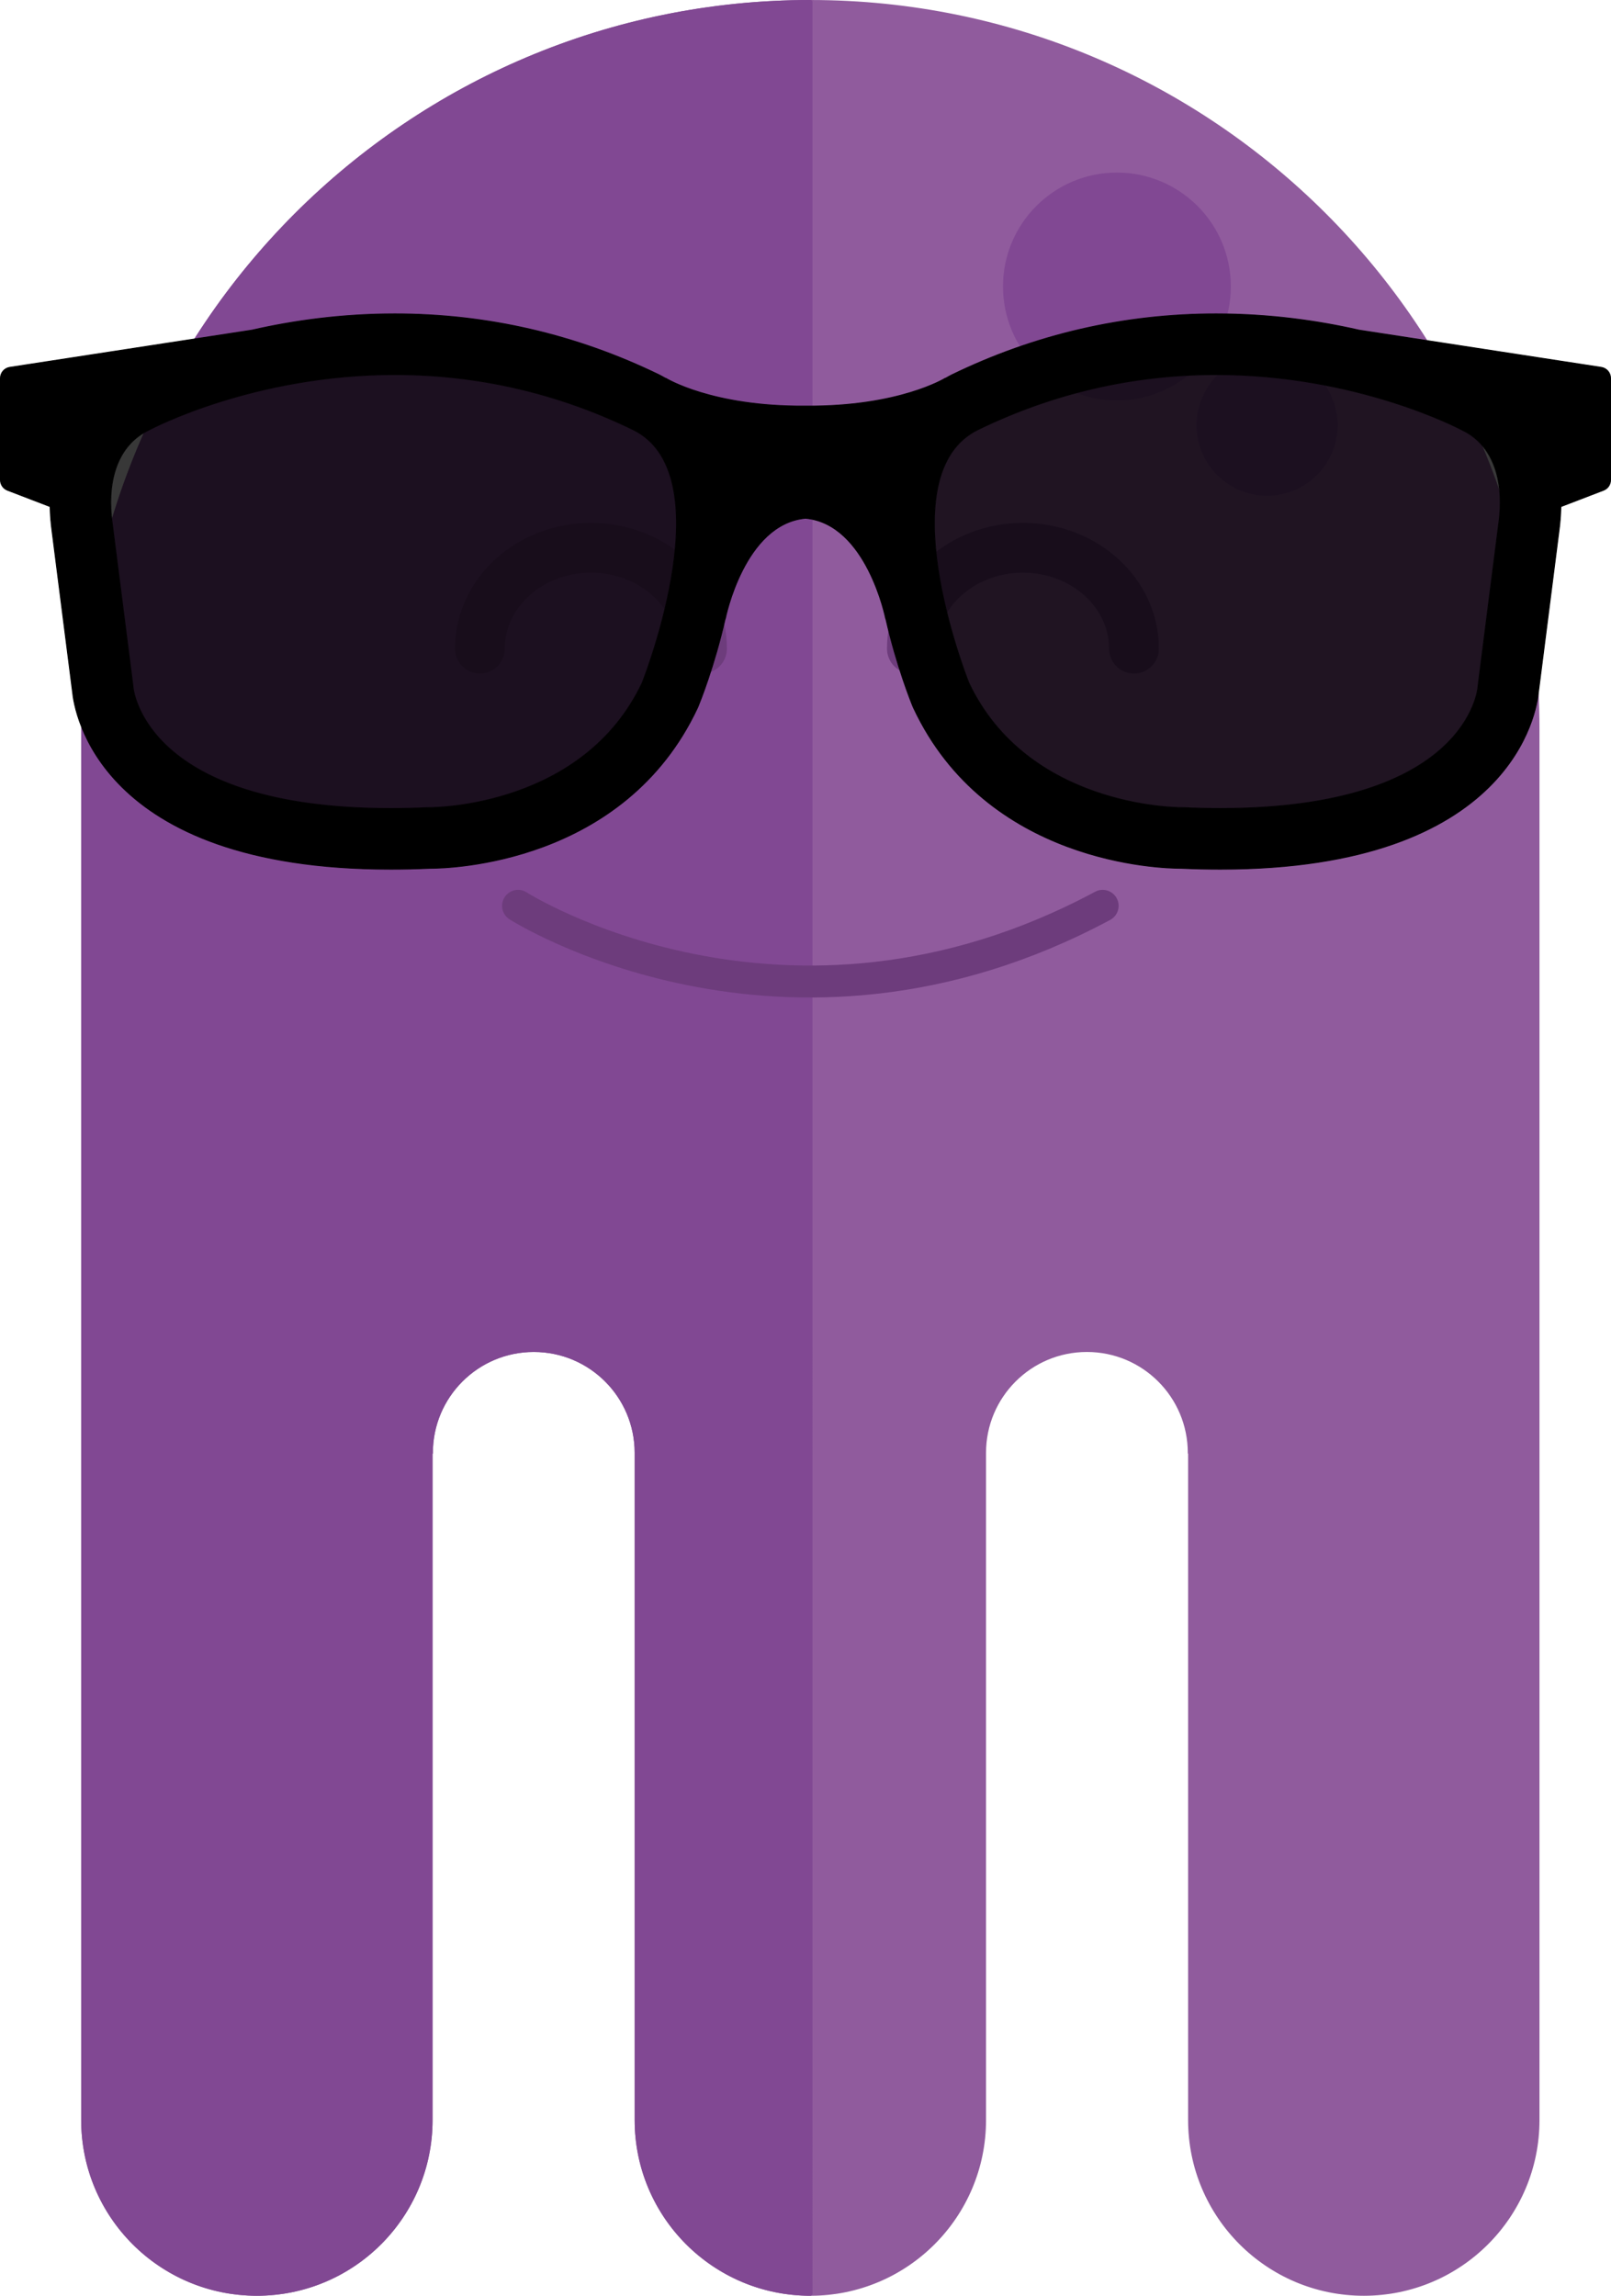 <?xml version="1.0" encoding="utf-8"?>
<!-- Generator: Adobe Illustrator 15.0.2, SVG Export Plug-In . SVG Version: 6.00 Build 0)  -->
<!DOCTYPE svg PUBLIC "-//W3C//DTD SVG 1.1//EN" "http://www.w3.org/Graphics/SVG/1.1/DTD/svg11.dtd">
<svg version="1.1" id="Lager_1" xmlns="http://www.w3.org/2000/svg" xmlns:xlink="http://www.w3.org/1999/xlink" x="0px" y="0px"
	 width="200.374px" height="285.544px" viewBox="0 0 200.374 285.544" enable-background="new 0 0 200.374 285.544"
	 xml:space="preserve">
<g>
	
		<path fill="#905B9D" stroke="#905B9D" stroke-width="0.53" stroke-linecap="round" stroke-linejoin="round" stroke-miterlimit="10" d="
		M148.001,180.703c0-7.073-5.737-12.811-12.814-12.811l0,0c-7.074,0-12.811,5.737-12.811,12.811v82.987
		c0,11.923-9.663,21.589-21.586,21.589l0,0c-11.922,0-21.588-9.666-21.588-21.589v-82.987c0-7.073-5.736-12.811-12.812-12.811l0,0
		c-7.077,0-12.813,5.737-12.813,12.811h-0.04v82.987c0,11.923-9.663,21.589-21.586,21.589l0,0c-11.923,0-21.589-9.666-21.589-21.589
		v-82.987V90.692c0-49.941,40.486-90.427,90.428-90.427l0,0c49.941,0,90.424,40.486,90.424,90.427v90.011v82.987
		c0,11.923-9.662,21.589-21.585,21.589l0,0c-11.923,0-21.589-9.666-21.589-21.589v-82.987"/>
	
		<path fill="#814893" stroke="#814893" stroke-width="0.53" stroke-linecap="round" stroke-linejoin="round" stroke-miterlimit="10" d="
		M100.79,0.265L100.79,0.265c-49.942,0-90.428,40.486-90.428,90.427v90.011v82.987c0,11.923,9.666,21.589,21.589,21.589l0,0
		c11.923,0,21.586-9.666,21.586-21.589v-82.987h0.04c0-7.073,5.736-12.811,12.813-12.811l0,0c7.077,0,12.812,5.737,12.812,12.811
		v82.987c0,11.923,9.666,21.589,21.588,21.589l0,0V0.265z"/>
	
		<circle fill="#814893" stroke="#814893" stroke-width="0.53" stroke-linecap="round" stroke-linejoin="round" stroke-miterlimit="10" cx="138.921" cy="35.633" r="13.904"/>
	
		<circle fill="#814893" stroke="#814893" stroke-width="0.328" stroke-linecap="round" stroke-linejoin="round" stroke-miterlimit="10" cx="157.598" cy="52.889" r="8.606"/>
	
		<path fill="none" stroke="#6D3C7C" stroke-width="6.191" stroke-linecap="round" stroke-linejoin="round" stroke-miterlimit="10" d="
		M59.69,80.678c0-6.931,6.183-12.545,13.812-12.545c7.629,0,13.812,5.614,13.812,12.545"/>
	
		<path fill="none" stroke="#6D3C7C" stroke-width="6.191" stroke-linecap="round" stroke-linejoin="round" stroke-miterlimit="10" d="
		M113.419,80.678c0-6.931,6.183-12.545,13.811-12.545c7.628,0,13.814,5.614,13.814,12.545"/>
	<path fill="none" stroke="#6D3C7C" stroke-width="3.972" stroke-linecap="round" stroke-miterlimit="10" d="M64.434,112.665
		c0,0,33.211,21.188,72.712,0"/>
	<g>
		<path stroke="#000000" stroke-width="0.102" stroke-linecap="round" stroke-linejoin="round" stroke-miterlimit="10" d="
			M199.163,45.687l-30.122-4.628c-5.057-1.154-11.079-2.022-17.773-2.022c-11.479,0-22.553,2.557-32.917,7.602
			c-0.278,0.134-0.525,0.291-0.789,0.436l0.009-0.033c0,0-5.731,3.566-17.384,3.461c-11.653,0.105-17.384-3.461-17.384-3.461
			l0.008,0.033c-0.263-0.145-0.511-0.301-0.789-0.436c-10.363-5.044-21.438-7.602-32.916-7.602c-6.693,0-12.716,0.868-17.772,2.022
			L1.212,45.687c-0.668,0.104-1.161,0.677-1.161,1.354V59.7c0,0.566,0.349,1.075,0.878,1.278l5.299,2.034
			c0.022,1.031,0.106,2.089,0.259,3.172l2.534,19.89c0.213,2.271,3.121,22.039,39.583,22.039c1.568,0,3.2-0.037,4.853-0.111
			l0.03,0.001h0c2.45,0,24.177-0.561,33.271-19.963c0.025-0.054,0.049-0.107,0.071-0.161c0.201-0.486,2.035-5.012,3.381-10.968
			l0.009,0.036c0,0,2.335-11.783,9.969-12.485c7.634,0.702,9.969,12.485,9.969,12.485l0.009-0.035
			c1.346,5.956,3.179,10.481,3.381,10.967c0.021,0.053,0.045,0.107,0.07,0.161c9.093,19.403,30.824,19.963,33.271,19.963l0.03-0.001
			c1.653,0.074,3.286,0.111,4.854,0.111c36.463,0,39.37-19.768,39.582-22.039l2.526-19.838c0.156-1.102,0.242-2.176,0.264-3.221
			l5.301-2.036c0.53-0.203,0.878-0.711,0.878-1.278v-12.66C200.323,46.364,199.83,45.791,199.163,45.687z M79.873,84.926
			c-7.266,15.344-25.605,15.521-26.424,15.521h-0.001c-0.081-0.002-0.159-0.001-0.238,0.004c-1.572,0.071-3.122,0.107-4.607,0.107
			c-30.318,0-32.001-14.547-32.055-15.107c-0.005-0.085-0.013-0.171-0.023-0.256l-2.55-20.016c-0.8-5.667,0.848-9.923,4.52-11.676
			c0.055-0.027,0.117-0.058,0.171-0.087c0.126-0.067,12.865-6.823,30.441-6.823c10.323,0,20.285,2.301,29.61,6.839
			C89.877,58.863,80.448,83.463,79.873,84.926z M186.392,65.23l-2.542,19.964c-0.011,0.085-0.019,0.17-0.024,0.256
			c-0.009,0.15-1.241,15.107-32.054,15.107c-1.484,0-3.034-0.036-4.606-0.107c-0.058-0.003-0.22-0.004-0.277-0.004
			c-0.778,0-19.123-0.176-26.387-15.521c-0.583-1.475-10.038-26.047,1.157-31.493c9.325-4.539,19.287-6.839,29.61-6.839
			c17.577,0,30.316,6.756,30.437,6.82c0.058,0.031,0.116,0.061,0.177,0.09C185.552,55.256,187.2,59.511,186.392,65.23z"/>
		<path opacity="0.78" d="M186.392,65.23l-2.542,19.964c-0.011,0.085-0.019,0.17-0.024,0.256
			c-0.009,0.15-1.241,15.107-32.054,15.107c-1.484,0-3.034-0.036-4.606-0.107c-0.058-0.003-0.22-0.004-0.277-0.004
			c-0.778,0-19.123-0.176-26.387-15.521c-0.583-1.475-10.038-26.047,1.157-31.493c9.325-4.539,19.287-6.839,29.61-6.839
			c17.577,0,30.316,6.756,30.437,6.82c0.058,0.031,0.116,0.061,0.177,0.09C185.552,55.256,187.2,59.511,186.392,65.23z"/>
		<path opacity="0.78" d="M79.873,84.926c-7.266,15.344-25.605,15.521-26.424,15.521h-0.001c-0.081-0.002-0.159-0.001-0.238,0.004
			c-1.572,0.071-3.122,0.107-4.607,0.107c-30.318,0-32.001-14.547-32.055-15.107c-0.005-0.085-0.013-0.171-0.023-0.256l-2.55-20.016
			c-0.8-5.667,0.848-9.923,4.52-11.676c0.055-0.027,0.117-0.058,0.171-0.087c0.126-0.067,12.865-6.823,30.441-6.823
			c10.323,0,20.285,2.301,29.61,6.839C89.877,58.863,80.448,83.463,79.873,84.926z"/>
		<path opacity="0.78" d="M181.881,53.503"/>
		<path opacity="0.78" d="M183.849,85.194"/>
	</g>
</g>
</svg>
